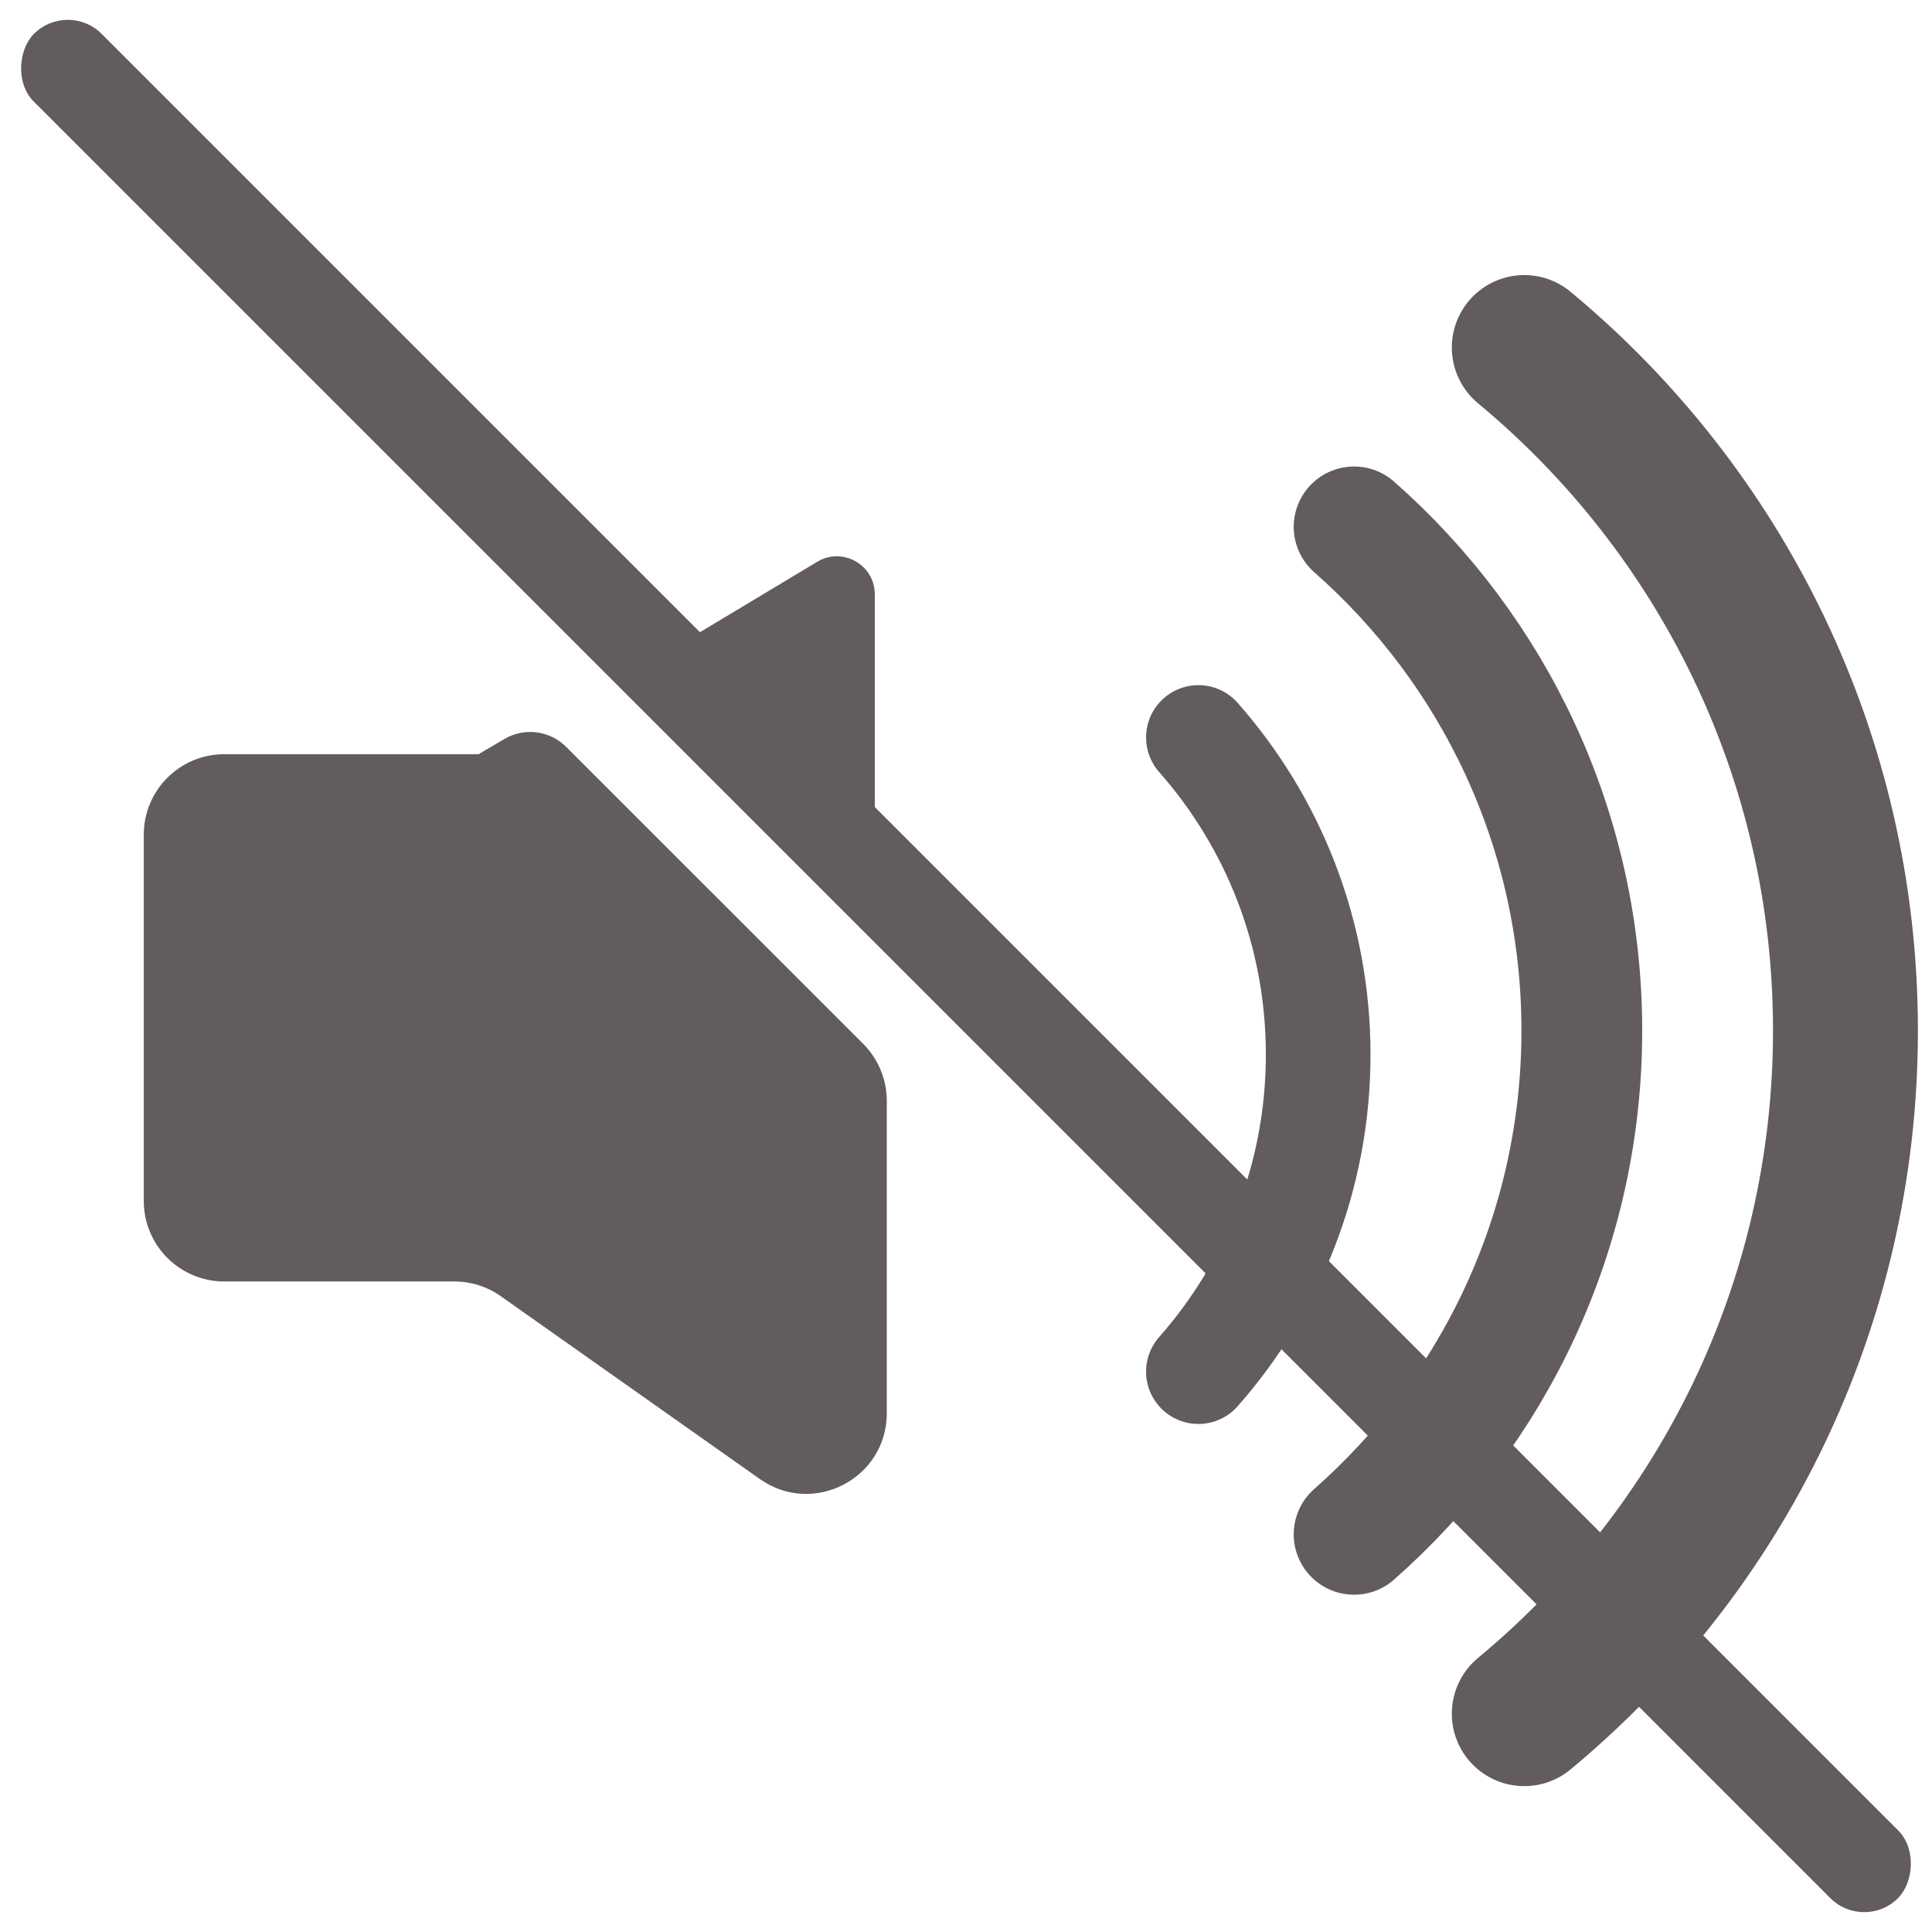 <svg width="24" height="24" viewBox="0 0 24 24" fill="none" xmlns="http://www.w3.org/2000/svg">
<path d="M14.887 9.161C15.813 10.211 16.375 11.59 16.375 13.1C16.375 14.61 15.813 15.989 14.887 17.039" stroke="#625C5C" stroke-width="1.3" stroke-linecap="round"/>
<path d="M16.821 6.545C18.556 8.072 19.65 10.309 19.65 12.802C19.65 15.295 18.556 17.532 16.821 19.06" stroke="#625C5C" stroke-width="1.5" stroke-linecap="round"/>
<path d="M18.935 4.317C21.372 6.338 22.925 9.389 22.925 12.802C22.925 16.216 21.372 19.267 18.935 21.288" stroke="#625C5C" stroke-width="1.8" stroke-linecap="round"/>
<path d="M8.634 7.89L10.153 6.978C10.467 6.79 10.867 7.016 10.867 7.383V10.123L8.634 7.89Z" fill="#625C5C"/>
<path d="M5.956 9.362C5.955 9.363 5.954 9.364 5.954 9.365V9.365C5.954 9.367 5.953 9.369 5.951 9.369H2.786C2.234 9.369 1.786 9.816 1.786 10.369V14.919C1.786 15.471 2.234 15.919 2.786 15.919H5.645C5.851 15.919 6.053 15.983 6.221 16.102L9.439 18.373C10.101 18.841 11.016 18.367 11.016 17.556V13.674C11.016 13.409 10.91 13.155 10.723 12.967L7.033 9.278C6.83 9.074 6.514 9.034 6.266 9.18L5.956 9.362Z" fill="#625C5C"/>
<rect x="0.842" width="32.75" height="1.191" rx="0.595" transform="rotate(45 0.842 0)" fill="#625C5C"/>
</svg>

